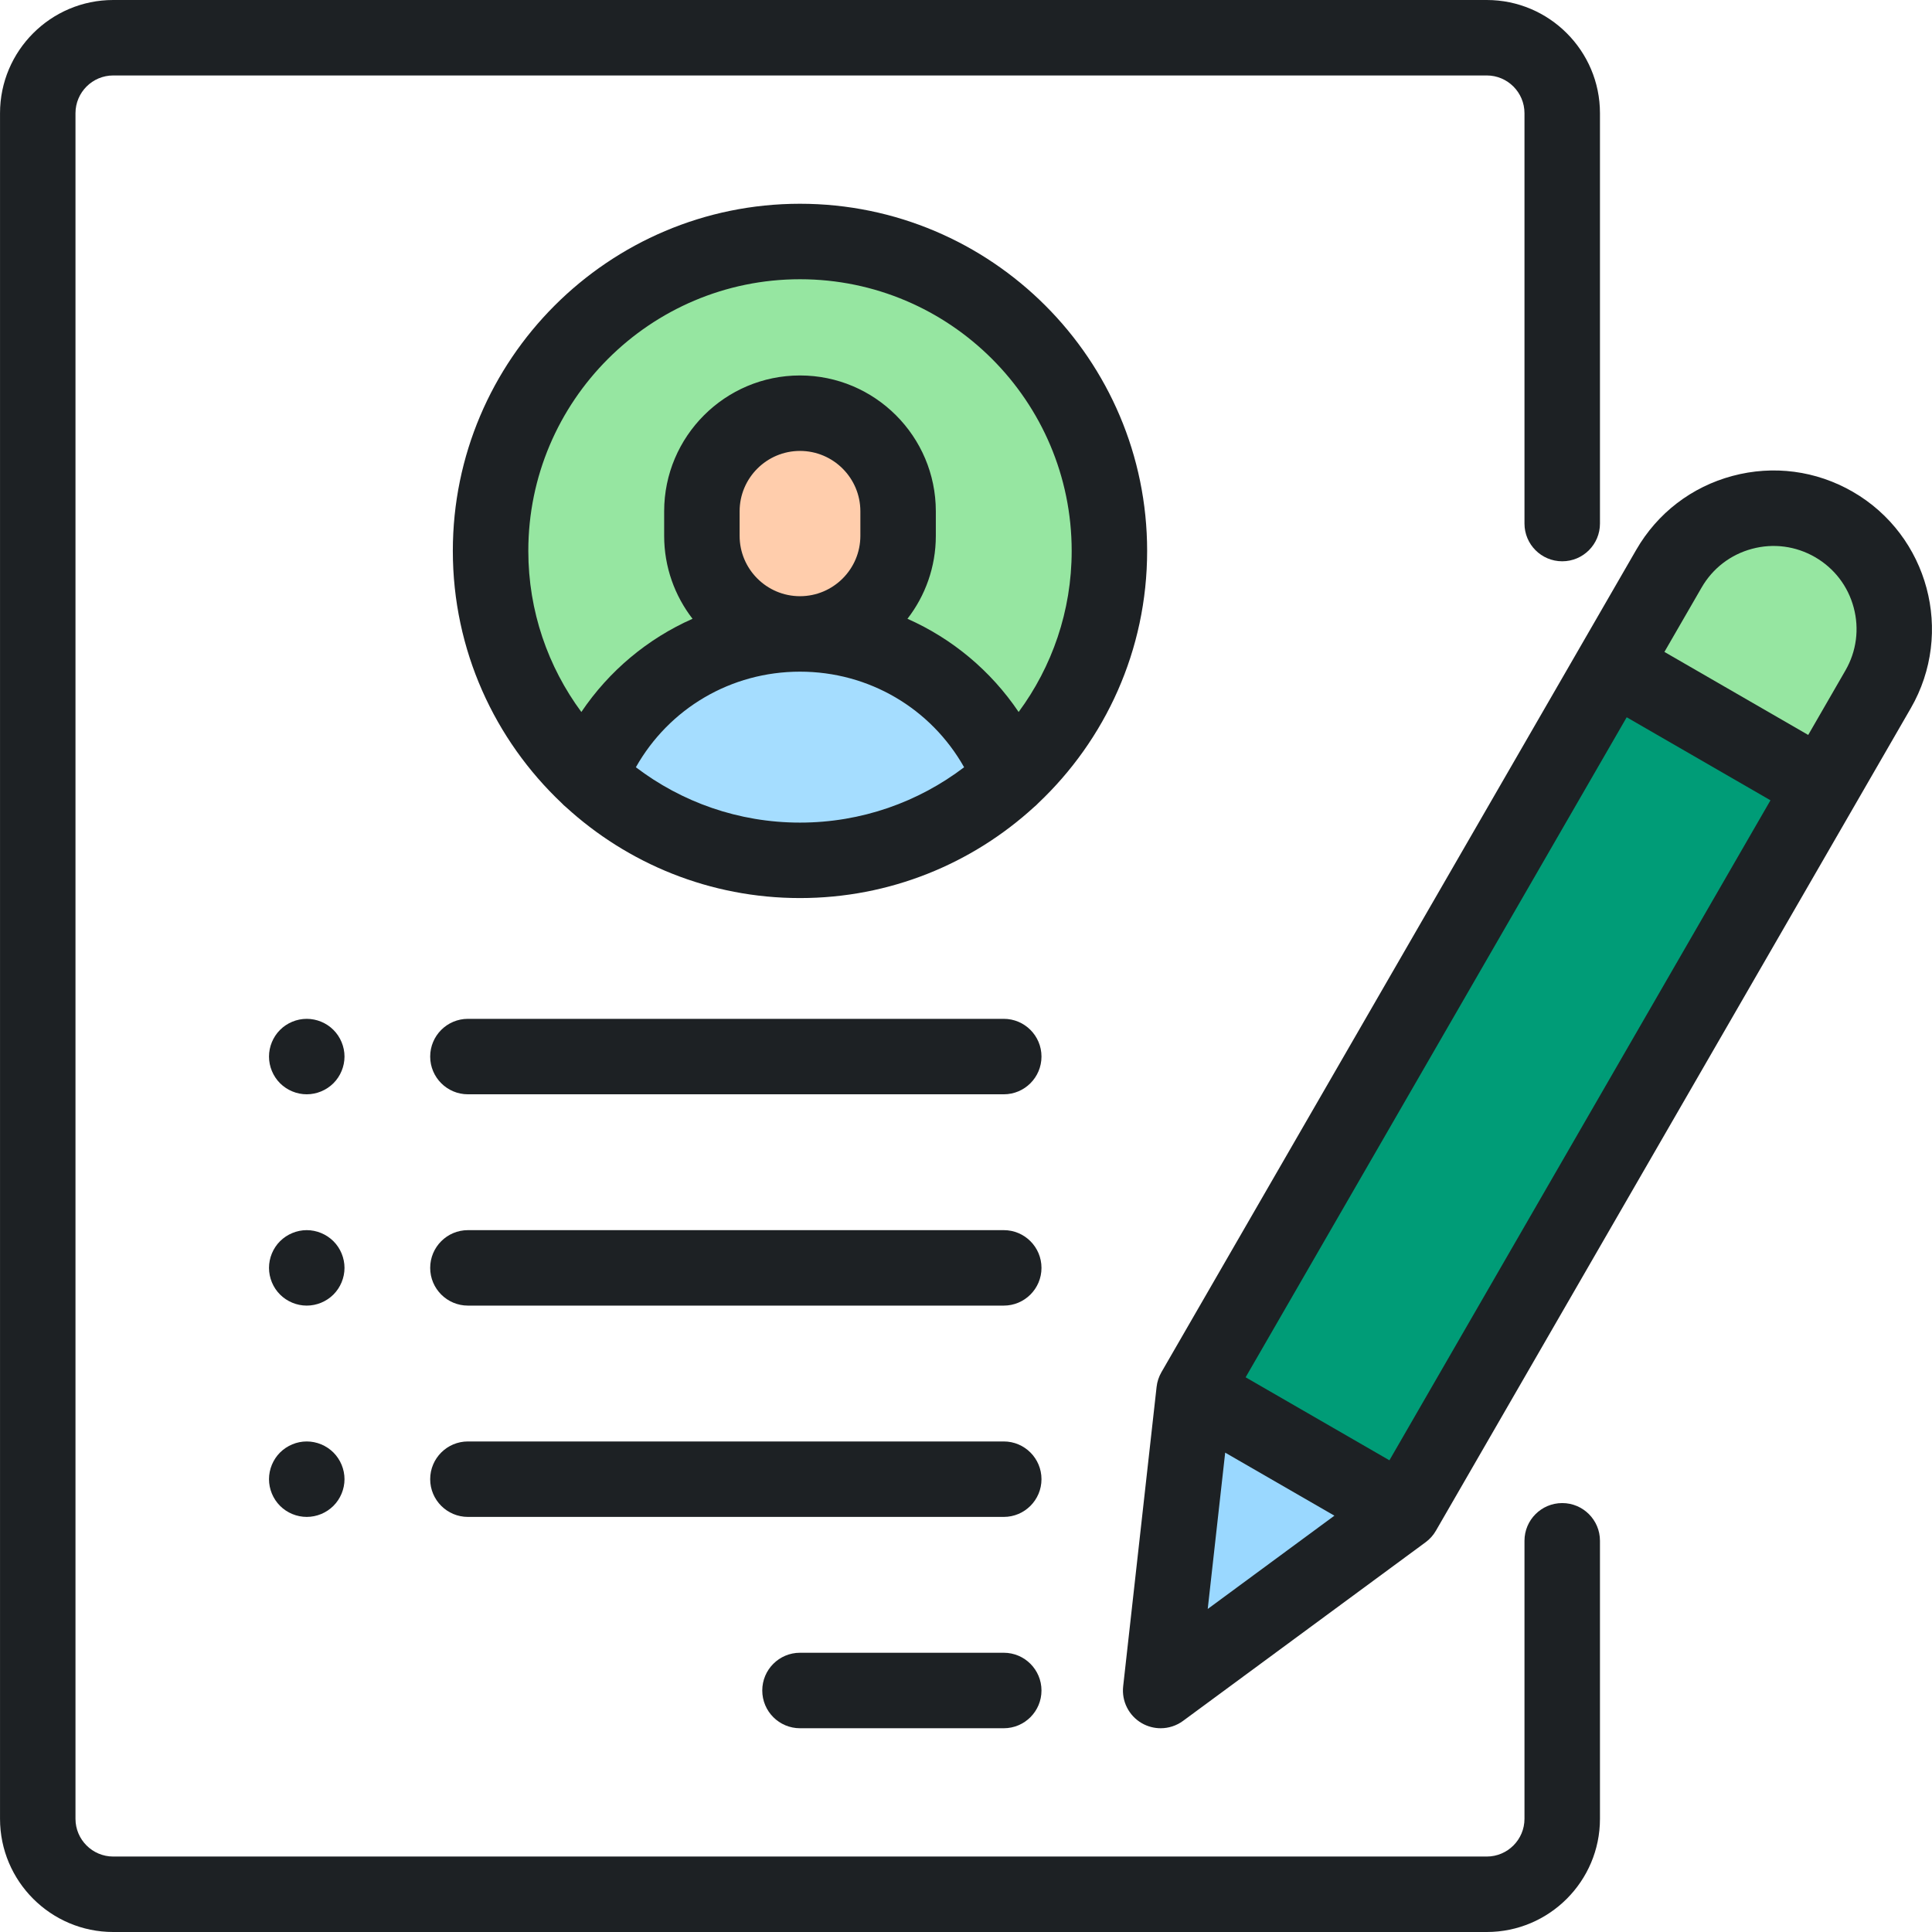<svg width="86" height="86" viewBox="0 0 86 86" fill="none" xmlns="http://www.w3.org/2000/svg">
<g clip-path="url(#clip0_23_4522)">
<path d="M35.611 38.297C43.218 38.297 49.385 32.13 49.385 24.523C49.385 16.917 43.218 10.75 35.611 10.75C28.005 10.75 21.838 16.917 21.838 24.523C21.838 32.13 28.005 38.297 35.611 38.297Z" fill="#96E6A1"/>
<path d="M39.977 22.76V23.852C39.977 26.263 38.022 28.219 35.61 28.219C33.199 28.219 31.243 26.263 31.243 23.852V22.76C31.243 20.348 33.199 18.393 35.61 18.393C38.022 18.393 39.977 20.348 39.977 22.76Z" fill="#FFCDAC"/>
<path d="M35.611 28.219C31.347 28.219 27.705 30.867 26.232 34.607C28.692 36.895 31.986 38.297 35.611 38.297C39.234 38.297 42.529 36.895 44.989 34.607C43.516 30.867 39.873 28.219 35.611 28.219Z" fill="#A5DDFF"/>
<path d="M73.331 26.974L74.291 25.312C75.775 22.741 79.062 21.86 81.633 23.344C84.204 24.829 85.085 28.116 83.6 30.687L62.463 67.298L53.153 61.923L62.271 46.13L73.331 26.974Z" fill="#009C77"/>
<path d="M81.633 23.344C79.062 21.86 75.775 22.741 74.29 25.312L71.795 29.634L81.105 35.009L83.6 30.687C85.084 28.116 84.204 24.829 81.633 23.344Z" fill="#96E6A1"/>
<path d="M62.463 67.298L51.665 75.25L53.153 61.923L62.463 67.298Z" fill="#9AD8FF"/>
<path d="M69.54 66.907C68.612 66.907 67.86 67.659 67.86 68.586V80.961C67.86 81.887 67.107 82.641 66.181 82.641H5.04C4.114 82.641 3.36 81.887 3.36 80.961V5.039C3.36 4.113 4.114 3.359 5.04 3.359H66.181C67.107 3.359 67.86 4.113 67.86 5.039V23.306C67.86 24.233 68.612 24.985 69.54 24.985C70.468 24.985 71.22 24.233 71.22 23.306V5.039C71.22 2.261 68.959 0 66.181 0H5.04C2.261 0 0.001 2.261 0.001 5.039V80.961C0.001 83.74 2.261 86 5.04 86H66.181C68.959 86 71.22 83.74 71.22 80.961V68.586C71.22 67.659 70.468 66.907 69.54 66.907Z" fill="#1D2124"/>
<path d="M51.063 24.523C51.063 16.003 44.131 9.07 35.61 9.07C27.09 9.07 20.157 16.003 20.157 24.523C20.157 28.944 22.023 32.936 25.009 35.755C25.064 35.815 25.124 35.872 25.189 35.923C27.939 38.439 31.598 39.976 35.61 39.976C39.622 39.976 43.282 38.439 46.032 35.923C46.096 35.872 46.156 35.815 46.212 35.755C49.197 32.936 51.063 28.944 51.063 24.523ZM35.61 12.43C42.279 12.43 47.704 17.855 47.704 24.523C47.704 27.205 46.825 29.685 45.343 31.693C44.104 29.856 42.387 28.427 40.394 27.544C41.185 26.522 41.657 25.241 41.657 23.852V22.76C41.657 19.425 38.945 16.713 35.61 16.713C32.276 16.713 29.564 19.425 29.564 22.76V23.852C29.564 25.241 30.036 26.522 30.827 27.544C28.834 28.427 27.117 29.856 25.878 31.693C24.395 29.685 23.517 27.205 23.517 24.523C23.517 17.855 28.942 12.43 35.61 12.43ZM32.923 23.852V22.76C32.923 21.278 34.129 20.072 35.61 20.072C37.092 20.072 38.298 21.278 38.298 22.76V23.852C38.298 25.333 37.092 26.539 35.61 26.539C34.129 26.539 32.923 25.333 32.923 23.852ZM28.305 34.153C29.782 31.536 32.536 29.898 35.61 29.898C38.684 29.898 41.439 31.536 42.916 34.153C40.884 35.698 38.353 36.617 35.61 36.617C32.868 36.617 30.336 35.698 28.305 34.153Z" fill="#1D2124"/>
<path d="M44.681 73.57H35.61C34.683 73.57 33.931 74.322 33.931 75.25C33.931 76.178 34.683 76.93 35.61 76.93H44.681C45.608 76.93 46.36 76.178 46.36 75.25C46.36 74.322 45.608 73.57 44.681 73.57Z" fill="#1D2124"/>
<path d="M44.681 64.164H20.829C19.902 64.164 19.149 64.916 19.149 65.844C19.149 66.771 19.902 67.523 20.829 67.523H44.681C45.608 67.523 46.36 66.771 46.36 65.844C46.36 64.916 45.608 64.164 44.681 64.164Z" fill="#1D2124"/>
<path d="M44.681 54.758H20.829C19.902 54.758 19.149 55.51 19.149 56.438C19.149 57.365 19.902 58.117 20.829 58.117H44.681C45.608 58.117 46.36 57.365 46.36 56.438C46.36 55.51 45.608 54.758 44.681 54.758Z" fill="#1D2124"/>
<path d="M14.842 45.844C14.53 45.531 14.097 45.352 13.653 45.352C13.211 45.352 12.778 45.531 12.466 45.844C12.153 46.156 11.974 46.59 11.974 47.031C11.974 47.473 12.153 47.906 12.466 48.219C12.78 48.531 13.211 48.711 13.653 48.711C14.097 48.711 14.528 48.531 14.842 48.219C15.155 47.906 15.335 47.473 15.335 47.031C15.335 46.59 15.155 46.156 14.842 45.844Z" fill="#1D2124"/>
<path d="M14.842 55.25C14.528 54.938 14.097 54.758 13.653 54.758C13.211 54.758 12.78 54.938 12.466 55.25C12.153 55.562 11.974 55.996 11.974 56.438C11.974 56.879 12.153 57.313 12.466 57.625C12.78 57.938 13.211 58.117 13.653 58.117C14.097 58.117 14.528 57.938 14.842 57.625C15.155 57.313 15.335 56.879 15.335 56.438C15.335 55.996 15.155 55.562 14.842 55.25Z" fill="#1D2124"/>
<path d="M13.653 64.164C13.211 64.164 12.78 64.344 12.466 64.656C12.153 64.969 11.974 65.402 11.974 65.844C11.974 66.285 12.153 66.719 12.466 67.031C12.778 67.344 13.211 67.523 13.653 67.523C14.097 67.523 14.53 67.344 14.842 67.031C15.155 66.719 15.335 66.285 15.335 65.844C15.335 65.402 15.155 64.969 14.842 64.656C14.528 64.344 14.097 64.164 13.653 64.164Z" fill="#1D2124"/>
<path d="M44.681 45.352H20.829C19.902 45.352 19.149 46.104 19.149 47.031C19.149 47.959 19.902 48.711 20.829 48.711H44.681C45.608 48.711 46.36 47.959 46.36 47.031C46.36 46.104 45.608 45.352 44.681 45.352Z" fill="#1D2124"/>
<path d="M82.473 21.89C80.841 20.948 78.94 20.697 77.119 21.185C75.299 21.673 73.778 22.84 72.836 24.472L51.698 61.083C51.583 61.284 51.509 61.506 51.484 61.736L49.996 75.064C49.922 75.727 50.247 76.371 50.825 76.705C51.086 76.855 51.376 76.93 51.665 76.93C52.016 76.93 52.366 76.82 52.661 76.603L63.459 68.65C63.645 68.513 63.802 68.338 63.917 68.138L85.055 31.527C87 28.158 85.841 23.835 82.473 21.89ZM54.537 64.662L59.399 67.468L53.76 71.621L54.537 64.662ZM61.848 65.003L55.447 61.308L72.41 31.928L78.81 35.624L61.848 65.003ZM82.145 29.847L80.49 32.715L74.089 29.019L75.745 26.152C76.239 25.297 77.035 24.685 77.989 24.43C78.942 24.174 79.938 24.306 80.793 24.799C81.648 25.293 82.259 26.089 82.514 27.043C82.77 27.996 82.639 28.992 82.145 29.847Z" fill="#1D2124"/>
</g>
<defs>
<clipPath id="clip0_23_4522">
<rect width="86" height="86" fill="white"/>
</clipPath>
</defs>
</svg>

